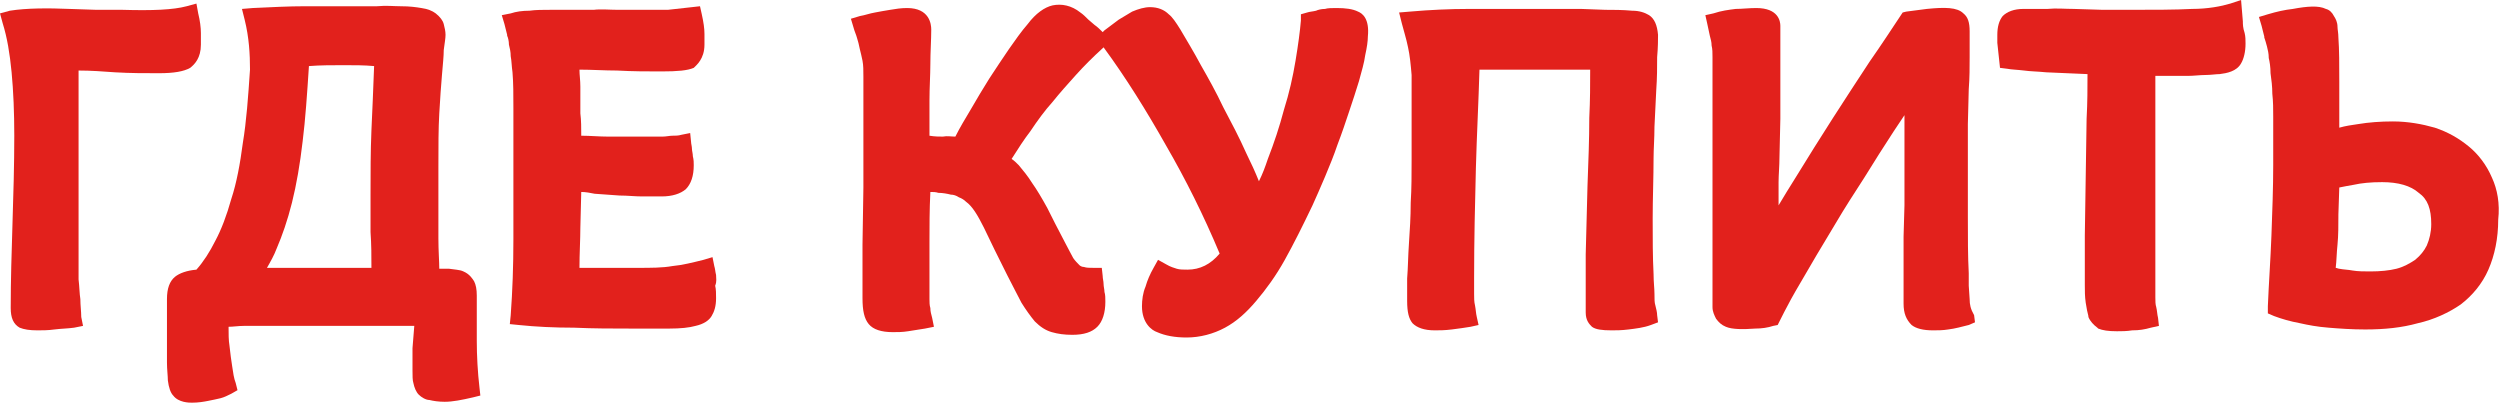 <svg width="280" height="46" viewBox="0 0 280 46" fill="none" xmlns="http://www.w3.org/2000/svg">
<path d="M22.5 5C22.5 4.7 22.5 4.3 22.5 3.7C22.5 3.1 22.4 2.3 22.2 1.5L22 0.4L20.9 0.7C19.4 1.1 17.1 1.2 13.7 1.1C12.8 1.1 11.8 1.1 10.8 1.1L7.8 1C5.4 0.9 3 0.9 1.1 1.2L0 1.5L0.3 2.6C0.8 4.2 1.1 6 1.3 8.1C1.5 10.2 1.6 12.6 1.6 15.2C1.6 18.5 1.5 21.8 1.4 25C1.3 28.2 1.2 31.4 1.2 34.5C1.2 35.6 1.5 36.3 2.2 36.7C2.7 36.9 3.3 37 4.2 37C4.7 37 5.4 37 6.1 36.9C6.9 36.8 7.6 36.8 8.3 36.7L9.3 36.5L9.1 35.5C9.1 34.9 9 34.2 9 33.5C8.9 32.9 8.9 32.1 8.8 31.3C8.8 30.4 8.8 29.4 8.8 28.3C8.8 26.4 8.8 24.5 8.8 22.4C8.8 20.3 8.8 18.3 8.8 16.6V10.8C8.8 9.7 8.8 8.7 8.8 7.9C10.2 7.9 11.5 8 12.9 8.1C14.6 8.2 16.2 8.2 17.8 8.2C19.5 8.2 20.6 8 21.3 7.6C21.8 7.2 22.5 6.5 22.5 5Z" fill="#E2211C"/>
<path d="M53.4 38.2C53.4 36.6 53.4 34.9 53.4 33.1C53.4 32.4 53.3 31.9 53.1 31.5C52.9 31.2 52.6 30.7 51.9 30.4C51.5 30.2 50.9 30.2 50.3 30.1C50 30.1 49.6 30.1 49.2 30.1C49.2 29.3 49.1 28.1 49.1 26.7C49.1 24.6 49.1 21.9 49.1 18.7C49.1 16.4 49.1 14.4 49.2 12.7C49.3 11 49.4 9.5 49.5 8.4C49.6 7.2 49.7 6.3 49.7 5.6C49.8 4.8 49.9 4.3 49.9 3.9C49.9 3.5 49.8 3.1 49.7 2.7C49.6 2.3 49.3 1.9 48.8 1.5C48.4 1.2 47.9 1 47.2 0.9C46.6 0.8 45.9 0.7 44.9 0.7C44.1 0.7 43.3 0.6 42.2 0.7C41.2 0.7 40 0.7 38.7 0.7C37.4 0.7 35.9 0.7 34.1 0.7C32.4 0.7 30.4 0.8 28.3 0.9L27.1 1L27.4 2.2C27.9 4.2 28 6.1 28 7.8C27.8 10.8 27.6 13.6 27.2 16C26.9 18.3 26.5 20.5 25.9 22.3C25.4 24.1 24.8 25.7 24.1 27C23.5 28.2 22.8 29.3 22 30.2C20.9 30.3 20.1 30.6 19.6 31C19 31.5 18.7 32.3 18.7 33.5V38.1C18.7 39 18.7 39.8 18.7 40.6C18.7 41.4 18.8 42.1 18.8 42.6C18.9 43.4 19.1 44 19.4 44.3C20 45.1 21.2 45.1 21.5 45.1C22.2 45.1 22.8 45 23.3 44.9C23.8 44.8 24.3 44.7 24.7 44.6C25.1 44.5 25.5 44.3 25.9 44.1L26.6 43.7L26.4 42.9C26.2 42.4 26.1 41.7 26 41C25.9 40.4 25.8 39.6 25.7 38.7C25.6 38.1 25.6 37.4 25.6 36.6C26.1 36.6 26.7 36.5 27.3 36.5C28.3 36.5 29.3 36.5 30.3 36.5C31.3 36.5 32.4 36.5 33.4 36.5C34.4 36.5 35.4 36.5 36.4 36.5H39C40 36.5 41 36.5 42 36.5C43 36.5 43.9 36.5 44.9 36.5C45.4 36.5 45.9 36.5 46.4 36.5L46.2 39V41.5C46.2 42.1 46.2 42.6 46.3 42.9C46.4 43.4 46.6 43.9 46.9 44.2C47.2 44.5 47.7 44.8 48.1 44.8C48.5 44.9 49.1 45 49.8 45C50.7 45 51.7 44.8 53 44.5L53.8 44.3L53.7 43.4C53.5 41.7 53.4 39.8 53.4 38.2ZM41.6 30C40.9 30 40.2 30 39.6 30H36.8C35.4 30 33.9 30 32.4 30C31.6 30 30.7 30 29.9 30C30.3 29.3 30.7 28.6 31 27.8C31.6 26.4 32.2 24.7 32.7 22.7C33.2 20.7 33.6 18.4 33.9 15.8C34.2 13.4 34.4 10.5 34.6 7.4C35.9 7.3 37.2 7.3 38.5 7.3C39.7 7.3 40.8 7.3 41.9 7.4C41.8 10.1 41.7 12.5 41.6 14.6C41.5 17 41.5 19.4 41.5 21.7V26C41.6 27.4 41.6 28.7 41.6 30Z" fill="#E2211C"/>
<path d="M80.2 30.8C80.1 30.4 80.1 30.1 80 29.8L79.8 28.8L78.8 29.1C77.6 29.4 76.4 29.7 75.3 29.8C74.2 30 72.9 30 71.4 30C70.7 30 69.8 30 69 30H64.9C64.9 28.4 65 26.8 65 25.5L65.1 21.5C65.6 21.5 66.1 21.6 66.6 21.7L69.4 21.9C70.3 21.9 71.1 22 71.9 22C72.7 22 73.4 22 74.1 22C75.3 22 76.2 21.7 76.8 21.2C77.4 20.6 77.7 19.7 77.7 18.5C77.7 18.2 77.7 17.9 77.6 17.5C77.6 17.2 77.5 16.9 77.5 16.7C77.5 16.4 77.4 16.1 77.4 15.9L77.3 14.9L76.3 15.1C76 15.2 75.6 15.2 75.3 15.2C75 15.2 74.6 15.3 74.2 15.3H72.9C71.1 15.3 69.5 15.3 68.1 15.3C67.1 15.3 66.1 15.2 65.1 15.2C65.1 14.3 65.1 13.5 65 12.7C65 11.6 65 10.6 65 9.7C65 9 64.9 8.4 64.9 7.8C66.3 7.8 67.7 7.9 69.1 7.9C70.9 8 72.5 8 74.1 8C75.9 8 77 7.9 77.7 7.6C78 7.3 78.9 6.6 78.9 5C78.9 4.8 78.9 4.4 78.9 3.8C78.9 3.2 78.8 2.5 78.6 1.6L78.4 0.7L77.5 0.8C76.6 0.9 75.7 1 74.8 1.1C73.9 1.1 72.8 1.1 71.6 1.1H69.2C68.3 1.1 67.3 1 66.5 1.1C65.6 1.1 64.7 1.1 63.9 1.1C63.1 1.1 62.3 1.1 61.7 1.1C60.8 1.1 60 1.1 59.3 1.2C58.5 1.2 57.8 1.3 57.2 1.5L56.2 1.7L56.5 2.7C56.6 3.1 56.7 3.5 56.8 3.9V4C56.9 4.2 57 4.6 57 5C57.1 5.4 57.2 5.8 57.2 6.3C57.3 6.8 57.3 7.4 57.4 8.1C57.5 9.3 57.5 10.6 57.5 12.1C57.5 13.5 57.5 15 57.5 16.5C57.5 20.4 57.5 23.8 57.5 26.8C57.5 29.8 57.4 32.6 57.2 35.3L57.1 36.3L58.1 36.4C60 36.6 62.1 36.7 64.3 36.7C66.5 36.8 68.6 36.8 70.5 36.8C72.4 36.8 73.9 36.8 75 36.8C76.2 36.8 77.2 36.7 77.9 36.5C78.8 36.3 79.4 35.9 79.7 35.4C80 34.9 80.2 34.3 80.2 33.4C80.2 32.9 80.2 32.4 80.1 32C80.3 31.5 80.2 31.2 80.2 30.8Z" fill="#E2211C"/>
<path d="M152.1 1.3C151.5 1 150.7 0.9 149.7 0.9C149.2 0.9 148.7 0.9 148.4 1C148 1 147.6 1.1 147.4 1.2C147 1.3 146.7 1.3 146.4 1.4L145.7 1.6V2.3C145.6 3.5 145.4 5 145.1 6.8C144.8 8.6 144.4 10.4 143.8 12.3C143.3 14.2 142.7 16 142 17.8C141.7 18.7 141.4 19.5 141 20.3C140.6 19.3 140.1 18.2 139.6 17.2C138.8 15.4 137.9 13.7 137 12C136.2 10.3 135.3 8.7 134.5 7.3C133.7 5.8 132.9 4.5 132.2 3.3C131.7 2.5 131.3 1.9 130.9 1.6C130.4 1.1 129.7 0.8 128.8 0.8C128.2 0.8 127.5 1 126.8 1.3C126.3 1.6 125.8 1.9 125.3 2.2C124.8 2.6 124.2 3 123.7 3.4L123.5 3.6L123.4 3.5C123.2 3.3 122.9 3 122.6 2.8L121.9 2.2C121.6 1.9 121.3 1.6 121 1.4C120 0.6 118.9 0.4 117.9 0.6C117 0.8 116 1.5 115.1 2.7C114.4 3.5 113.7 4.5 113 5.5C112.3 6.5 111.6 7.6 110.8 8.8C110.1 9.9 109.4 11.1 108.7 12.3C108.1 13.3 107.5 14.3 107 15.3C106.5 15.3 106.1 15.2 105.6 15.3C105.2 15.3 104.7 15.3 104.1 15.2C104.1 13.9 104.1 12.6 104.1 11.3C104.1 9.8 104.2 8.4 104.2 7.2C104.2 5.8 104.3 4.5 104.3 3.3C104.3 2.7 104.1 0.9 101.6 0.9C100.9 0.9 100.3 1 99.7 1.1C99.1 1.2 98.5 1.3 98 1.4C97.4 1.5 96.9 1.7 96.3 1.8L95.3 2.1L95.6 3.1C95.7 3.5 95.9 3.9 96 4.3C96.1 4.6 96.2 5 96.3 5.5C96.4 5.9 96.5 6.3 96.6 6.8C96.7 7.3 96.7 7.9 96.7 8.6C96.7 10.5 96.7 12.5 96.7 14.6C96.7 16.7 96.7 18.8 96.7 21L96.6 27.4C96.6 29.5 96.6 31.5 96.6 33.4C96.6 34.8 96.8 35.7 97.3 36.3C97.8 36.9 98.7 37.2 100 37.2C100.5 37.2 101.1 37.2 101.7 37.1C102.4 37 103 36.9 103.6 36.8L104.6 36.6L104.4 35.6C104.3 35.2 104.2 34.9 104.2 34.5C104.1 34.2 104.1 33.8 104.1 33.5C104.1 33.1 104.1 32.7 104.1 32.2V27.2C104.1 25.4 104.1 23.5 104.2 21.5C104.5 21.5 104.8 21.5 105.1 21.6C105.6 21.6 106.1 21.7 106.5 21.8C106.8 21.8 107.1 21.9 107.4 22.1C107.7 22.2 108 22.4 108.2 22.6C108.9 23.1 109.5 24.1 110.2 25.5C110.9 27 111.8 28.8 112.8 30.8C113.4 32 114 33.1 114.4 33.9C114.9 34.7 115.4 35.4 115.9 36C116.5 36.6 117.1 37 117.8 37.2C118.5 37.4 119.2 37.5 120.1 37.5C121.4 37.5 122.3 37.2 122.9 36.6C123.5 36 123.8 35 123.8 33.8C123.8 33.4 123.8 33 123.7 32.7C123.7 32.4 123.6 32.1 123.6 31.8C123.6 31.5 123.5 31.2 123.5 30.9L123.4 30H122.5C122 30 121.7 30 121.4 29.9C121.2 29.9 121 29.8 120.9 29.7C120.7 29.5 120.4 29.2 120.2 28.9C120 28.5 119.7 28 119.3 27.2C118.5 25.7 117.8 24.3 117.3 23.3C116.7 22.2 116.1 21.2 115.6 20.5C115.1 19.7 114.6 19.1 114.1 18.5C113.8 18.2 113.6 18 113.3 17.8C114 16.7 114.7 15.6 115.4 14.7C116.2 13.5 117 12.4 117.9 11.4C118.7 10.4 119.6 9.4 120.5 8.4C121.4 7.4 122.4 6.4 123.5 5.4L123.6 5.3C126.1 8.7 128.4 12.4 130.6 16.3C132.8 20.1 134.8 24.1 136.6 28.4C135.6 29.6 134.4 30.2 133 30.2C132.6 30.2 132.1 30.2 131.8 30.1C131.5 30 131.1 29.9 130.6 29.6L129.7 29.1L129.2 30C128.8 30.7 128.5 31.4 128.3 32.1C128 32.8 127.9 33.6 127.9 34.3C127.9 36.2 129 37 129.6 37.2C130.5 37.6 131.6 37.8 132.9 37.8C134.4 37.8 135.9 37.4 137.2 36.7C138.5 36 139.6 35 140.7 33.7C141.8 32.4 142.9 30.9 143.9 29.1C144.9 27.3 145.9 25.3 147 23C147.4 22.1 147.9 21 148.4 19.8C148.9 18.6 149.4 17.4 149.8 16.2C150.3 14.9 150.7 13.7 151.1 12.5C151.5 11.3 151.9 10.1 152.2 9.1C152.5 8 152.8 7 152.9 6.2C153.1 5.3 153.2 4.6 153.2 4.1C153.4 2.1 152.6 1.5 152.1 1.3Z" fill="#E2211C"/>
<path d="M184.7 1.7C184.2 1.4 183.6 1.2 182.8 1.2C181.7 1.1 180.7 1.1 179.8 1.1L177.1 1C176.2 1 175.3 1 174.3 1H171.2C168.8 1 166.6 1 164.5 1C162.4 1 160.2 1.1 157.9 1.3L156.7 1.4L157 2.6C157.2 3.4 157.5 4.3 157.7 5.3C157.9 6.2 158 7.2 158.1 8.4C158.1 8.9 158.1 10.1 158.1 11.8V17.9C158.1 19.5 158.1 21.1 158 22.7C158 24.3 157.9 25.8 157.8 27.3C157.7 28.7 157.7 30 157.6 31.2C157.6 32.3 157.6 33.2 157.6 33.7C157.6 35 157.8 35.7 158.2 36.2C158.7 36.7 159.5 37 160.7 37C161.2 37 161.8 37 162.6 36.9C163.4 36.8 164.1 36.7 164.7 36.6L165.6 36.4L165.4 35.5C165.3 35.1 165.3 34.7 165.2 34.2C165.1 33.8 165.1 33.4 165.1 32.9C165.1 32.4 165.1 31.8 165.1 31.2C165.1 26.9 165.2 22.7 165.3 18.8C165.4 15.1 165.6 11.4 165.7 7.8C166.3 7.8 166.9 7.8 167.7 7.8H173.1C173.8 7.8 174.5 7.8 175.2 7.8C175.9 7.8 176.6 7.8 177.2 7.8C177.5 7.8 177.8 7.8 178.1 7.8C178.1 9.4 178.1 11.2 178 13.2C178 15.6 177.9 18.1 177.8 20.8L177.6 28.5C177.6 31 177.6 33.2 177.6 35C177.6 35.9 178 36.3 178.3 36.6C178.7 36.9 179.4 37 180.5 37C181 37 181.6 37 182.4 36.9C183.2 36.8 184.1 36.7 184.9 36.4L185.7 36.1L185.6 35.3C185.6 35 185.5 34.6 185.4 34.2C185.3 33.9 185.3 33.5 185.3 32.9C185.3 32.3 185.2 31.6 185.2 30.7C185.1 28.8 185.1 26.7 185.1 24.5C185.1 22.2 185.2 19.9 185.2 17.7C185.2 16.7 185.3 15.5 185.3 14.2L185.5 10.1C185.6 8.7 185.6 7.5 185.6 6.4C185.7 5.3 185.7 4.4 185.7 3.9C185.6 2.8 185.3 2.1 184.7 1.7Z" fill="#E2211C"/>
<path d="M220.6 33.5L220.5 32C220.5 31.5 220.5 31 220.5 30.6C220.4 28.7 220.4 26.6 220.4 24.3V17.4C220.4 16.4 220.4 15.2 220.4 13.9L220.5 10C220.6 8.7 220.6 7.5 220.6 6.4C220.6 5.2 220.6 4.3 220.6 3.5C220.6 2.5 220.4 1.9 219.9 1.5C219.2 0.8 217.8 0.8 215.8 1C215 1.1 214.2 1.2 213.5 1.3L213.1 1.4L212.9 1.7C211.9 3.2 210.8 4.9 209.4 6.9C208.1 8.9 206.7 11 205.3 13.2C203.9 15.4 202.5 17.6 201.1 19.9C200.4 21 199.8 22 199.2 23V22.6C199.2 21.9 199.2 21.2 199.2 20.4C199.2 19.6 199.3 18.6 199.3 17.6L199.4 13.3C199.4 11.8 199.4 10.4 199.4 9.2C199.4 7.9 199.4 6.7 199.4 5.7C199.4 4.6 199.4 3.7 199.4 2.9C199.4 2.4 199.2 0.9 196.7 0.9C195.9 0.9 195.1 1 194.4 1C193.6 1.1 192.8 1.2 191.9 1.5L191 1.7L191.2 2.6C191.3 3.1 191.4 3.5 191.5 4C191.6 4.4 191.7 4.7 191.7 5.1C191.8 5.5 191.8 5.9 191.8 6.4C191.8 6.9 191.8 7.4 191.8 8.1C191.8 9.4 191.8 10.9 191.8 12.5V17.3C191.8 18.9 191.8 20.6 191.8 22.2C191.8 23.8 191.8 25.4 191.8 26.8C191.8 28.2 191.8 29.5 191.8 30.6V34.4C191.8 34.9 192 35.3 192.2 35.7C192.5 36.1 192.8 36.4 193.3 36.6C194 36.9 195.2 36.9 196.6 36.8C197.3 36.8 198 36.7 198.6 36.5L199.1 36.4L199.3 36C199.6 35.4 200 34.6 200.6 33.5C201.2 32.4 202 31.1 202.8 29.7C203.6 28.3 204.6 26.7 205.6 25C206.6 23.3 207.7 21.6 208.8 19.9C209.9 18.1 211 16.4 212.1 14.7C212.5 14.1 212.9 13.5 213.3 12.9C213.3 14.1 213.3 15.3 213.3 16.5C213.3 17.7 213.3 18.8 213.3 20V23L213.2 26.5C213.2 27.6 213.2 28.7 213.2 29.7C213.2 30.6 213.2 31.5 213.2 32.3V34C213.2 35.1 213.5 35.8 214.1 36.4C214.6 36.8 215.4 37 216.5 37C217 37 217.6 37 218.2 36.9C219 36.8 219.7 36.6 220.5 36.4L221.2 36.1L221.1 35.3C220.7 34.6 220.6 34.1 220.6 33.5Z" fill="#E2211C"/>
<path d="M251.2 2.4L251 0L249.8 0.4C248.8 0.7 247.3 1 245.5 1C243.6 1.1 241.2 1.1 238.4 1.1H235.5L232.3 1C231.3 1 230.3 0.9 229.3 1C228.3 1 227.4 1 226.6 1C225.6 1 224.8 1.3 224.3 1.8C223.9 2.3 223.7 3 223.7 3.9V4.8L224 7.6L224.8 7.7C225.3 7.8 225.9 7.8 226.7 7.9C227.4 8 228.2 8 229.2 8.1L233.8 8.3C233.8 9.8 233.8 11.5 233.7 13.3L233.5 26.4C233.5 28.5 233.5 30.3 233.5 31.9C233.5 32.6 233.5 33.2 233.6 33.9C233.7 34.6 233.8 35 233.9 35.4V35.5C234.1 36 234.5 36.4 234.9 36.7L235 36.8C235.5 37 236.1 37.1 237.1 37.1C237.6 37.1 238.2 37.1 238.8 37C239.6 37 240.2 36.9 240.9 36.7L241.8 36.5L241.7 35.6C241.6 35.2 241.6 34.8 241.5 34.4C241.4 34.1 241.4 33.7 241.4 33.3C241.4 32.9 241.4 32.5 241.4 32.1C241.4 31.5 241.4 30.7 241.4 29.8C241.4 28.8 241.4 27.9 241.4 26.9V22C241.4 19.8 241.4 17.4 241.4 15C241.4 12.8 241.4 10.6 241.4 8.5H245C245.7 8.5 246.4 8.4 247 8.4C247.6 8.4 248.2 8.3 248.6 8.3C249.4 8.2 250.5 8 251 7.1C251.3 6.6 251.5 5.8 251.5 4.9C251.5 4.5 251.5 4.1 251.4 3.7C251.2 3.1 251.2 2.7 251.2 2.4Z" fill="#E2211C"/>
<path d="M279.1 19.9C278.5 18.5 277.6 17.3 276.5 16.4C275.4 15.5 274.2 14.8 272.7 14.3C271.3 13.9 269.7 13.6 268 13.6C266.6 13.6 265.3 13.7 264.1 13.9C263.4 14 262.7 14.1 262 14.3C262 12.4 262 10.6 262 9.1C262 7.2 262 5.6 261.9 4.2C261.9 3.7 261.8 3.3 261.8 3C261.8 2.5 261.6 2.1 261.4 1.8C261.2 1.4 260.9 1.1 260.5 1C259.7 0.6 258.4 0.7 256.8 1C255.9 1.1 255 1.3 254 1.6L253 1.9L253.3 2.9C253.4 3.3 253.5 3.7 253.6 4.1V4.2C253.7 4.5 253.8 4.8 253.9 5.2C254 5.6 254.1 6 254.1 6.5C254.2 6.9 254.3 7.5 254.3 8.2C254.4 8.9 254.5 9.7 254.5 10.5C254.6 11.4 254.6 12.2 254.6 13.1C254.6 14 254.6 14.9 254.6 15.9C254.6 16.8 254.6 17.7 254.6 18.5C254.6 21 254.5 23.7 254.4 26.4C254.3 29.1 254.1 31.8 254 34.3V35.1L254.7 35.4C255.5 35.7 256.5 36 257.6 36.2C258.5 36.4 259.5 36.6 260.8 36.7C262 36.8 263.4 36.9 264.9 36.9C267.1 36.9 269 36.7 270.8 36.2C272.6 35.8 274.3 35 275.6 34.1C276.9 33.1 278 31.8 278.7 30.2C279.4 28.6 279.8 26.7 279.8 24.6C280 22.8 279.7 21.2 279.1 19.9ZM272.3 25.1C272.3 26 272.1 26.8 271.8 27.5C271.5 28.1 271.1 28.6 270.5 29.1C269.9 29.5 269.2 29.9 268.4 30.1C267.6 30.3 266.6 30.4 265.5 30.4C264.8 30.4 264.1 30.4 263.5 30.3C263 30.2 262.5 30.2 262 30.1C261.9 30.1 261.7 30 261.6 30C261.7 29.2 261.7 28.3 261.8 27.4C261.9 26.4 261.9 25.2 261.9 24L262 21C262.5 20.9 263 20.8 263.6 20.7C264.5 20.5 265.5 20.4 266.8 20.4C268.6 20.4 270 20.8 270.9 21.6C271.9 22.3 272.3 23.4 272.3 25.1Z" fill="#E2211C"/>
</svg>
